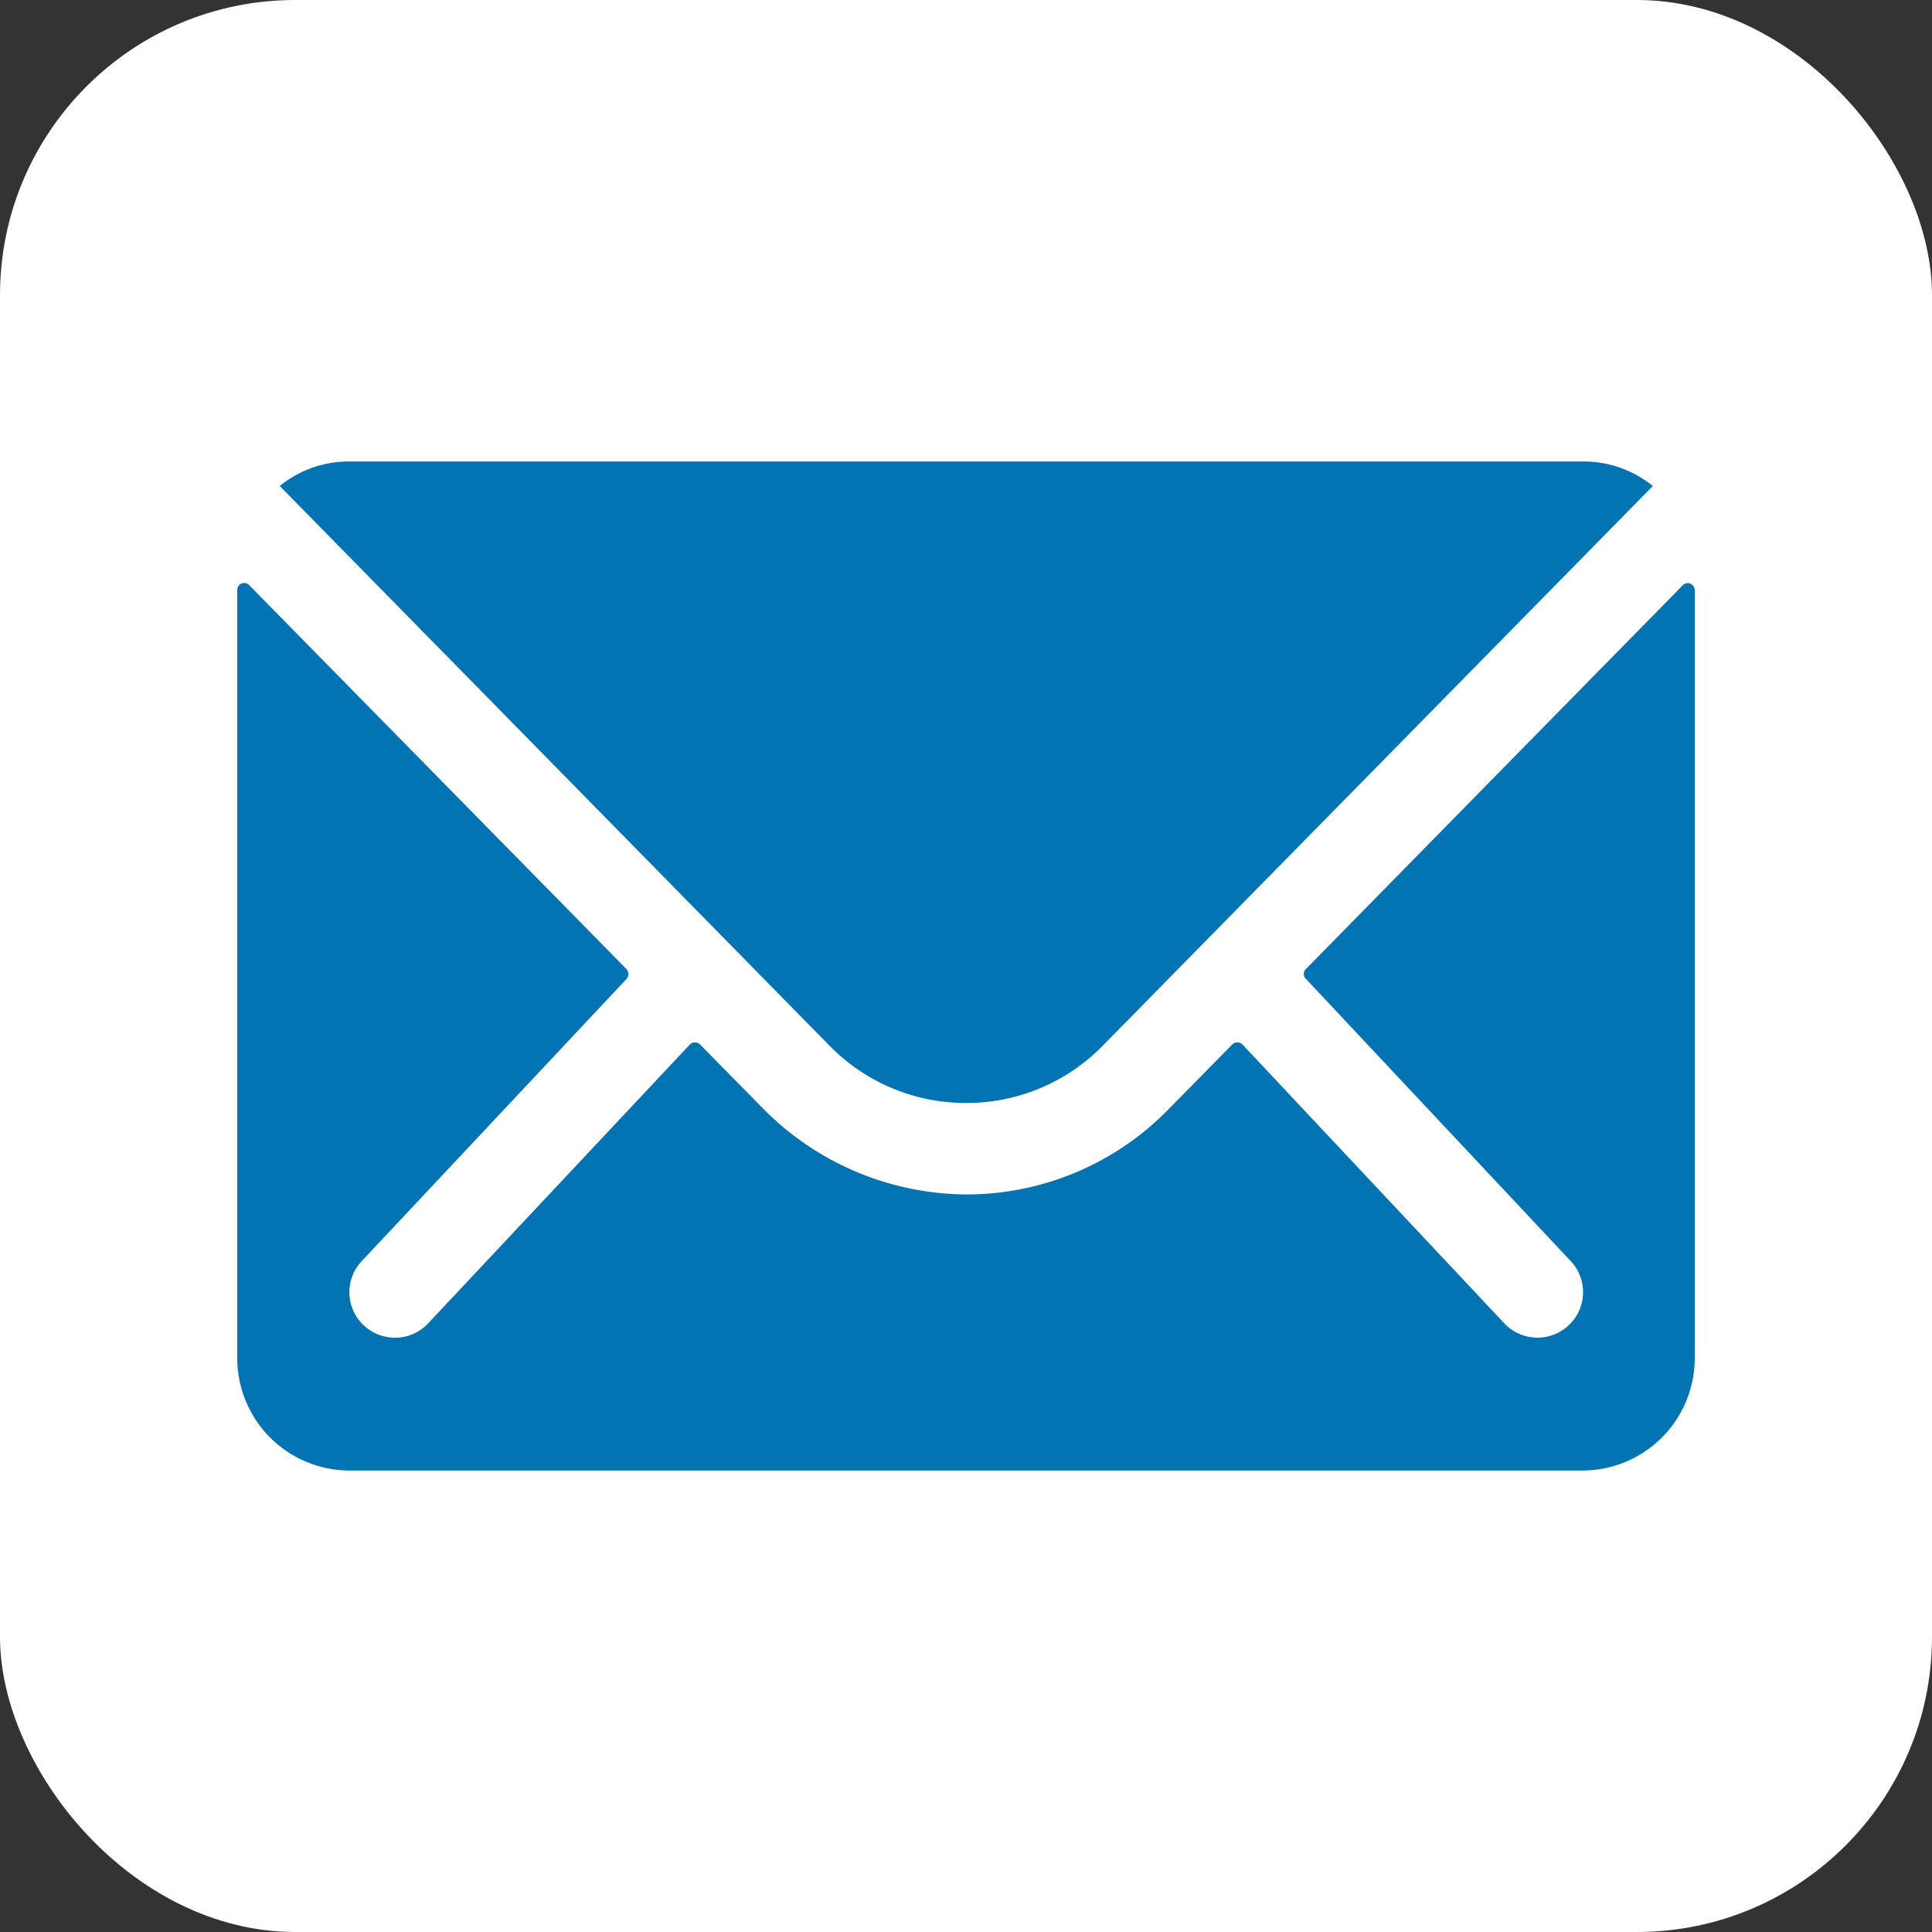 <svg xmlns="http://www.w3.org/2000/svg" width="72" height="72" viewBox="0 0 72 72">
  <rect x="0" y="0" width="72" height="72" fill="#333333" stroke="none"/>
  <g id="mail" transform="translate(-910 -1528)">
    <rect id="Rectangle_130" data-name="Rectangle 130" width="72" height="72" rx="11" transform="translate(910 1528)" fill="#fff"/>
    <g id="Icon_ionic-ios-mail" data-name="Icon ionic-ios-mail" transform="translate(915.467 1537.323)">
      <path id="Path_57" data-name="Path 57" d="M57.248,10.394,43.2,24.7a.252.252,0,0,0,0,.366L53.03,35.542a1.694,1.694,0,0,1,0,2.4,1.7,1.7,0,0,1-2.4,0L40.835,27.512a.268.268,0,0,0-.379,0L38.067,29.94a10.513,10.513,0,0,1-7.495,3.16,10.724,10.724,0,0,1-7.651-3.251l-2.3-2.337a.268.268,0,0,0-.379,0L10.452,37.944a1.7,1.7,0,0,1-2.4,0,1.694,1.694,0,0,1,0-2.4L17.881,25.07a.278.278,0,0,0,0-.366L3.819,10.394a.257.257,0,0,0-.444.183V39.211a4.19,4.19,0,0,0,4.178,4.178h45.96a4.19,4.19,0,0,0,4.178-4.178V10.577A.261.261,0,0,0,57.248,10.394Z" transform="translate(0 2.09)" fill="#0274b3"/>
      <path id="Path_58" data-name="Path 58" d="M29.8,31.782a7.1,7.1,0,0,0,5.105-2.141L55.4,8.789a4.1,4.1,0,0,0-2.585-.914h-46a4.077,4.077,0,0,0-2.585.914L24.712,29.641A7.1,7.1,0,0,0,29.8,31.782Z" transform="translate(0.729)" fill="#0274b3"/>
    </g>
  </g>
</svg>
